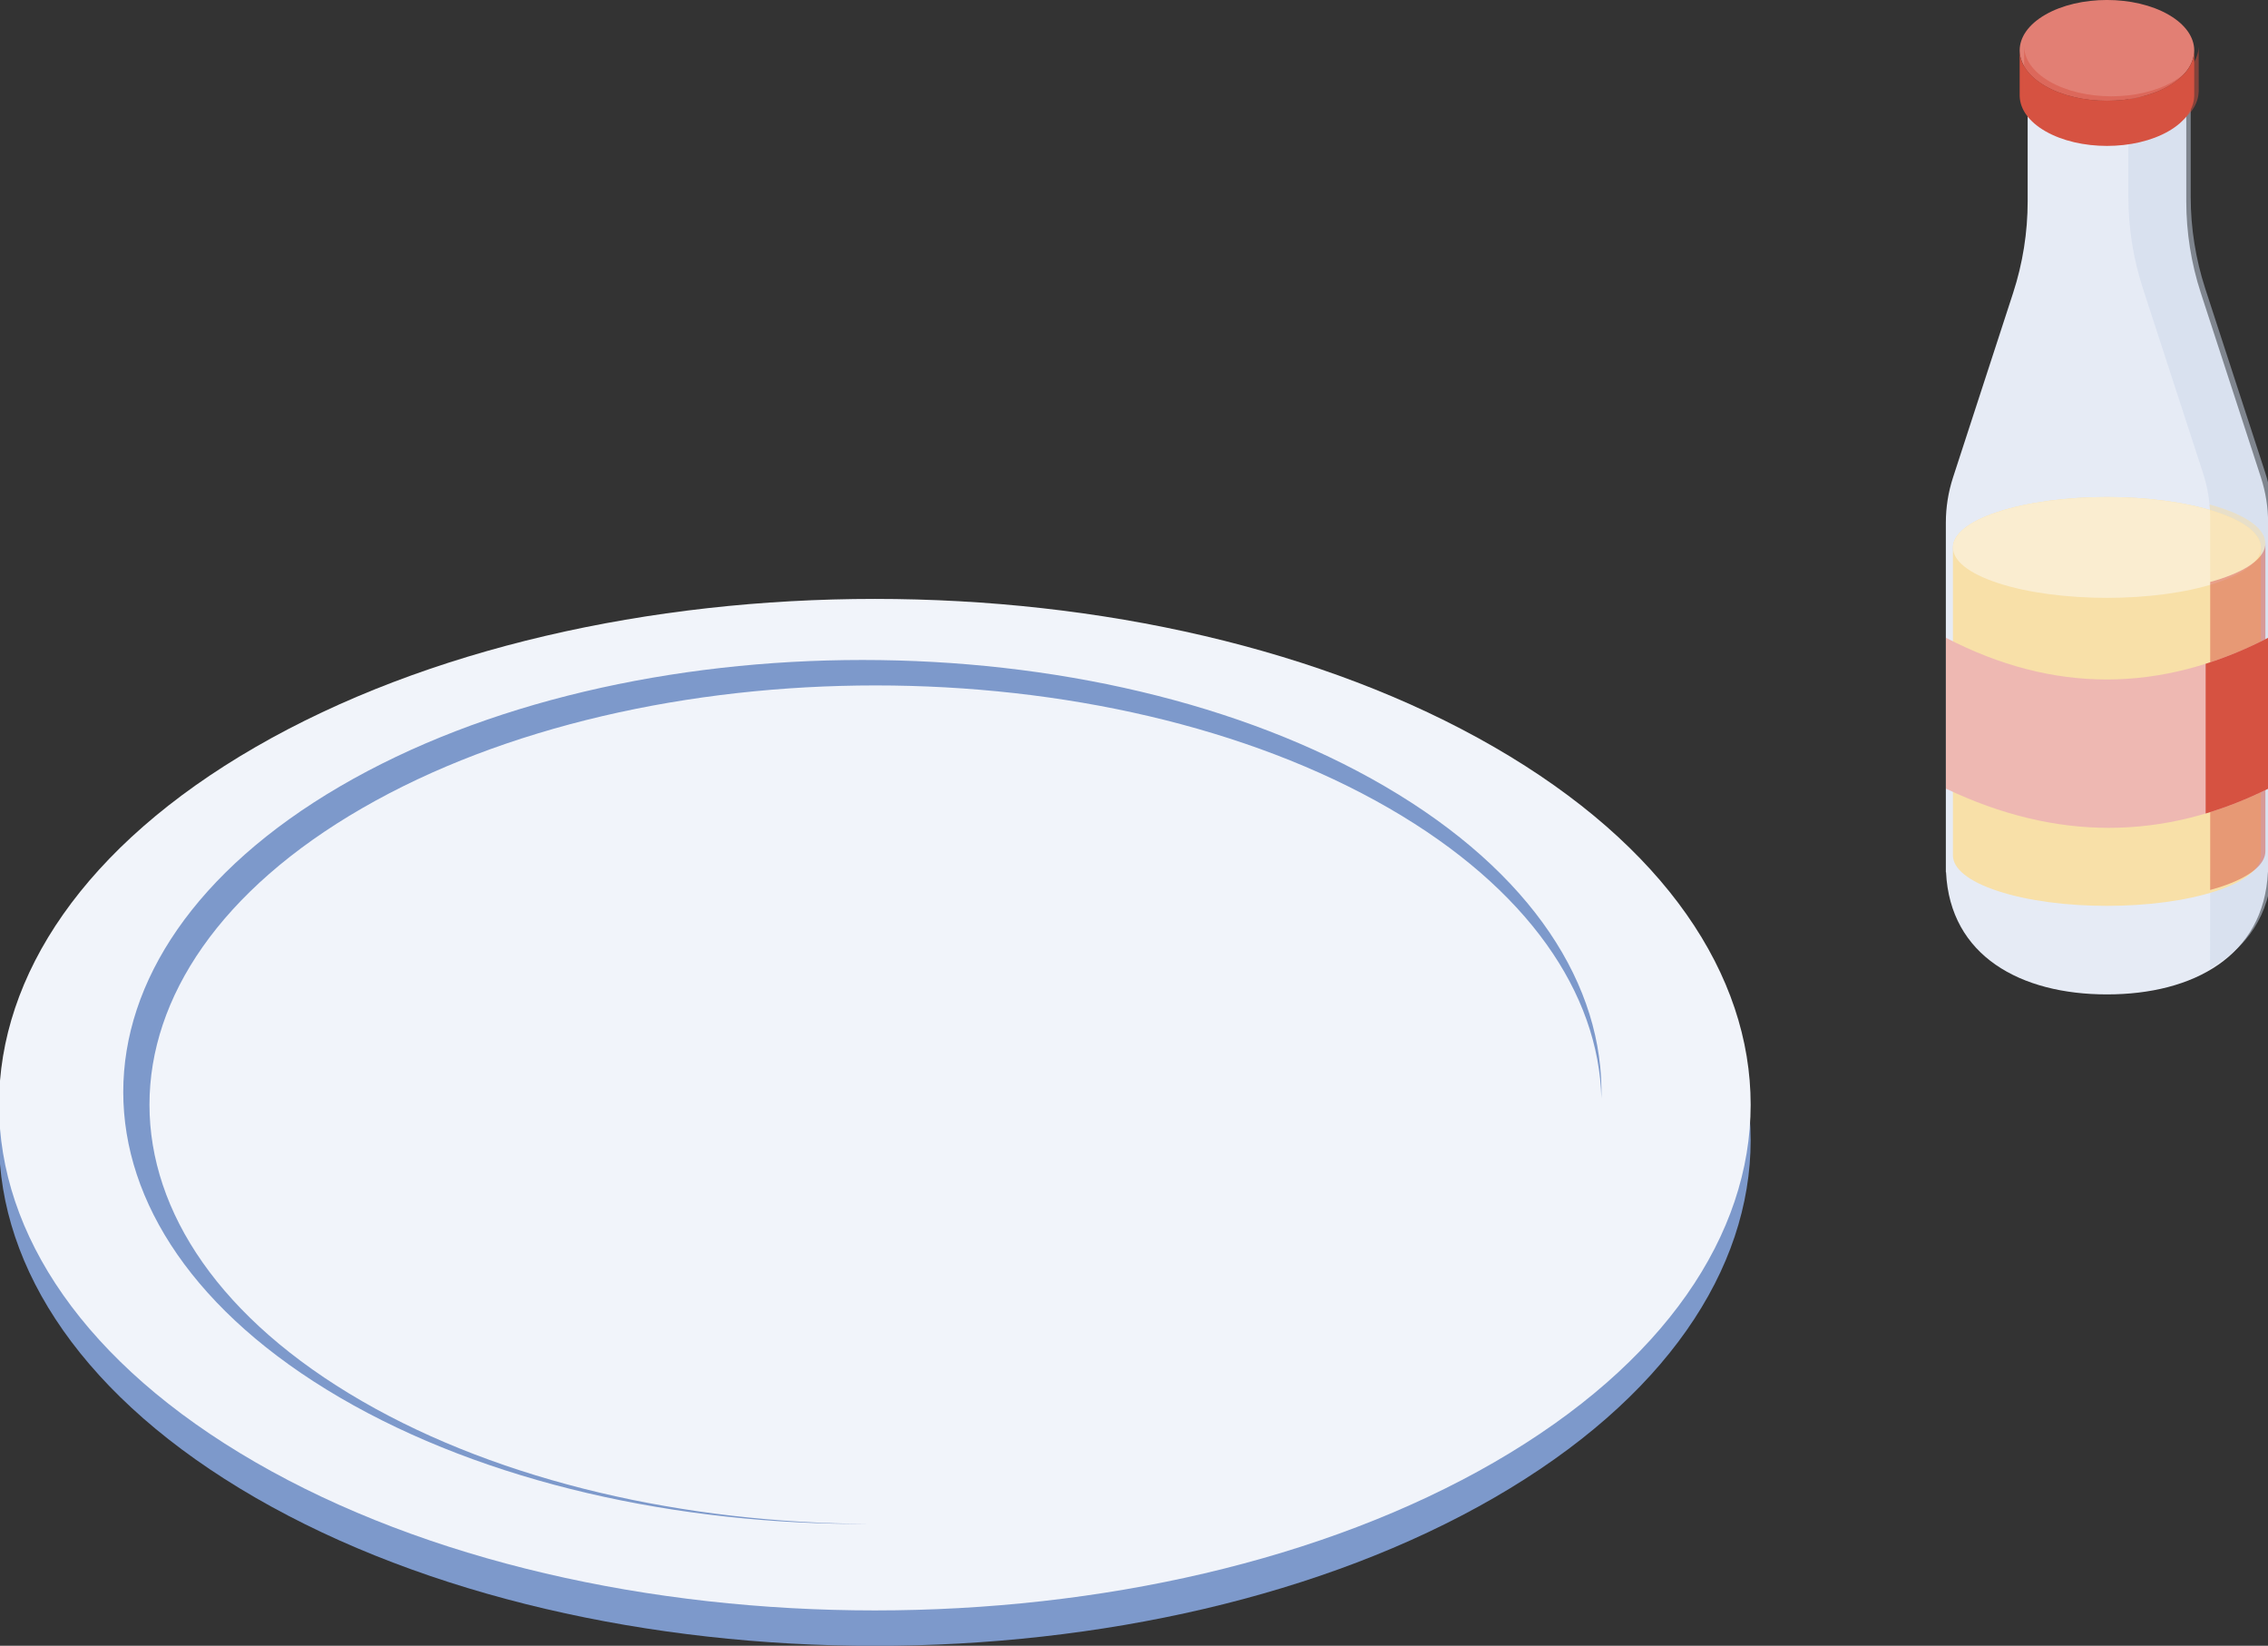 <?xml version="1.0" encoding="UTF-8" standalone="no"?>
<!-- Created with Inkscape (http://www.inkscape.org/) -->

<svg
   xmlns:dc="http://purl.org/dc/elements/1.1/"
   xmlns:cc="http://creativecommons.org/ns#"
   xmlns:rdf="http://www.w3.org/1999/02/22-rdf-syntax-ns#"
   xmlns:svg="http://www.w3.org/2000/svg"
   xmlns="http://www.w3.org/2000/svg"
   xmlns:sodipodi="http://sodipodi.sourceforge.net/DTD/sodipodi-0.dtd"
   xmlns:inkscape="http://www.inkscape.org/namespaces/inkscape"
   width="45.706mm"
   height="33.159mm"
   viewBox="0 0 45.706 33.159"
   version="1.1"
   id="svg19103"
   inkscape:version="0.92.4 (5da689c313, 2019-01-14)"
   sodipodi:docname="vegetable2-container.svg">
  <rect x="0" y="0" width="45.706" height="33.159" fill="#333333" stroke="none"/>
  <defs
     id="defs19097">
    <clipPath
       clipPathUnits="userSpaceOnUse"
       id="clipPath6543">
      <path
         d="M 77.754,87.282 H 135.983 V 47.481 H 77.754 Z"
         id="path6541"
         inkscape:connector-curvature="0" />
    </clipPath>
    <clipPath
       clipPathUnits="userSpaceOnUse"
       id="clipPath5315">
      <path
         d="M 95.31,106.7 H 142.331 V 67.39 H 95.31 Z"
         id="path5313"
         inkscape:connector-curvature="0" />
    </clipPath>
    <clipPath
       clipPathUnits="userSpaceOnUse"
       id="clipPath34416">
      <path
         d="m 340.187,646.979 h 40.215 v -28.085 h -40.215 z"
         id="path34414"
         inkscape:connector-curvature="0" />
    </clipPath>
    <clipPath
       clipPathUnits="userSpaceOnUse"
       id="clipPath34368">
      <path
         d="m 345.241,646.33 h 30.455 v -25.812 h -30.455 z"
         id="path34366"
         inkscape:connector-curvature="0" />
    </clipPath>
    <clipPath
       clipPathUnits="userSpaceOnUse"
       id="clipPath34328">
      <path
         d="m 344.303,647.533 h 32.477 v -21.28 h -32.477 z"
         id="path34326"
         inkscape:connector-curvature="0" />
    </clipPath>
    <clipPath
       clipPathUnits="userSpaceOnUse"
       id="clipPath34312">
      <path
         d="m 333.025,635.34 h 60.832 v -25.585 h -60.832 z"
         id="path34310"
         inkscape:connector-curvature="0" />
    </clipPath>
    <clipPath
       clipPathUnits="userSpaceOnUse"
       id="clipPath34260">
      <path
         d="m 340.889,648.626 h 42.694 v -25.812 h -42.694 z"
         id="path34258"
         inkscape:connector-curvature="0" />
    </clipPath>
    <clipPath
       clipPathUnits="userSpaceOnUse"
       id="clipPath27372">
      <path
         d="m 353.402,550.548 h 10.47 v -13.721 h -10.47 z"
         id="path27370"
         inkscape:connector-curvature="0" />
    </clipPath>
    <clipPath
       clipPathUnits="userSpaceOnUse"
       id="clipPath27340">
      <path
         d="m 331.202,550.096 h 11.512 v -14.205 h -11.512 z"
         id="path27338"
         inkscape:connector-curvature="0" />
    </clipPath>
    <clipPath
       clipPathUnits="userSpaceOnUse"
       id="clipPath27308">
      <path
         d="m 347.525,532.333 h 3.776 v -8.849 h -3.776 z"
         id="path27306"
         inkscape:connector-curvature="0" />
    </clipPath>
    <clipPath
       clipPathUnits="userSpaceOnUse"
       id="clipPath27288">
      <path
         d="m 330.355,530.824 h 1.178 v -7.559 h -1.178 z"
         id="path27286"
         inkscape:connector-curvature="0" />
    </clipPath>
    <clipPath
       clipPathUnits="userSpaceOnUse"
       id="clipPath27264">
      <path
         d="m 330.355,534.001 h 20.946 v -3.49 h -20.946 z"
         id="path27262"
         inkscape:connector-curvature="0" />
    </clipPath>
    <clipPath
       clipPathUnits="userSpaceOnUse"
       id="clipPath33500">
      <path
         d="m 327.583,369.038 h 21.742 v -15.963 h -21.742 z"
         id="path33498"
         inkscape:connector-curvature="0" />
    </clipPath>
    <clipPath
       clipPathUnits="userSpaceOnUse"
       id="clipPath33476">
      <path
         d="m 345.918,373.712 h 9.891 v -7.295 h -9.891 z"
         id="path33474"
         inkscape:connector-curvature="0" />
    </clipPath>
    <clipPath
       clipPathUnits="userSpaceOnUse"
       id="clipPath33452">
      <path
         d="m 347.456,373.422 h 11.884 v -6.985 h -11.884 z"
         id="path33450"
         inkscape:connector-curvature="0" />
    </clipPath>
    <clipPath
       clipPathUnits="userSpaceOnUse"
       id="clipPath33320">
      <path
         d="m 351.812,341.859 h 15.15 v -8.654 h -15.15 z"
         id="path33318"
         inkscape:connector-curvature="0" />
    </clipPath>
    <clipPath
       clipPathUnits="userSpaceOnUse"
       id="clipPath33120">
      <path
         d="m 331.997,352.471 h 12.777 v -11.597 h -12.777 z"
         id="path33118"
         inkscape:connector-curvature="0" />
    </clipPath>
    <clipPath
       clipPathUnits="userSpaceOnUse"
       id="clipPath32968">
      <path
         d="m 319.823,336.044 h 15.717 v -6.31 h -15.717 z"
         id="path32966"
         inkscape:connector-curvature="0" />
    </clipPath>
    <clipPath
       clipPathUnits="userSpaceOnUse"
       id="clipPath32900">
      <path
         d="m 297.013,350.638 h 31.642 V 331.24 h -31.642 z"
         id="path32898"
         inkscape:connector-curvature="0" />
    </clipPath>
    <clipPath
       clipPathUnits="userSpaceOnUse"
       id="clipPath32880">
      <path
         d="m 326.381,362.045 h 28.64 v -20.334 h -28.64 z"
         id="path32878"
         inkscape:connector-curvature="0" />
    </clipPath>
    <clipPath
       clipPathUnits="userSpaceOnUse"
       id="clipPath32860">
      <path
         d="m 303.858,359.505 h 28.641 V 339.17 h -28.641 z"
         id="path32858"
         inkscape:connector-curvature="0" />
    </clipPath>
    <clipPath
       clipPathUnits="userSpaceOnUse"
       id="clipPath32836">
      <path
         d="m 318.854,366.609 h 28.64 v -20.334 h -28.64 z"
         id="path32834"
         inkscape:connector-curvature="0" />
    </clipPath>
    <clipPath
       clipPathUnits="userSpaceOnUse"
       id="clipPath32816">
      <path
         d="m 335.714,350.594 h 24.282 v -20.335 h -24.282 z"
         id="path32814"
         inkscape:connector-curvature="0" />
    </clipPath>
    <clipPath
       clipPathUnits="userSpaceOnUse"
       id="clipPath32800">
      <path
         d="m 315.51,343.05 h 28.64 v -20.335 h -28.64 z"
         id="path32798"
         inkscape:connector-curvature="0" />
    </clipPath>
    <clipPath
       clipPathUnits="userSpaceOnUse"
       id="clipPath32744">
      <path
         d="m 395.975,405.397 h 9.965 v -5.453 h -9.965 z"
         id="path32742"
         inkscape:connector-curvature="0" />
    </clipPath>
    <clipPath
       clipPathUnits="userSpaceOnUse"
       id="clipPath32704">
      <path
         d="m 406.559,379.223 h 3.19 v -22.004 h -3.19 z"
         id="path32702"
         inkscape:connector-curvature="0" />
    </clipPath>
    <clipPath
       clipPathUnits="userSpaceOnUse"
       id="clipPath32688">
      <path
         d="m 406.559,379.223 h 3.19 v -4.422 h -3.19 z"
         id="path32686"
         inkscape:connector-curvature="0" />
    </clipPath>
    <clipPath
       clipPathUnits="userSpaceOnUse"
       id="clipPath32660">
      <path
         d="m 401.927,402.503 h 8.229 v -49.741 h -8.229 z"
         id="path32658"
         inkscape:connector-curvature="0" />
    </clipPath>
  </defs>
  <sodipodi:namedview
     id="base"
     pagecolor="#ffffff"
     bordercolor="#666666"
     borderopacity="1.0"
     inkscape:pageopacity="0.0"
     inkscape:pageshadow="2"
     inkscape:zoom="2.8"
     inkscape:cx="80.257521"
     inkscape:cy="81.324972"
     inkscape:document-units="mm"
     inkscape:current-layer="layer1"
     showgrid="false"
     inkscape:window-width="1920"
     inkscape:window-height="1017"
     inkscape:window-x="1912"
     inkscape:window-y="-8"
     inkscape:window-maximized="1" />
  <g
     inkscape:label="Layer 1"
     inkscape:groupmode="layer"
     id="layer1"
     transform="translate(10.441,-207.424)">
    <g
       id="g32650"
       transform="matrix(0.353,0,0,-0.353,33.618,211.479)">
      <path
         d="M 0,0 V 5.723 H -9.055 V 0 c 0,-1.778 -0.281,-3.546 -0.832,-5.237 l -3.427,-10.521 c -0.273,-0.836 -0.412,-1.709 -0.412,-2.587 v -19.951 c 0.004,-10e-4 0.008,-0.003 0.011,-0.004 0.231,-4.777 4.255,-6.971 9.188,-6.971 4.931,0 8.957,2.194 9.186,6.971 0.004,10e-4 0.008,0.003 0.012,0.004 v 19.951 c 0,0.878 -0.139,1.751 -0.411,2.587 L 0.831,-5.237 C 0.28,-3.546 0,-1.778 0,0"
         style="fill:#e6ebf5;fill-opacity:1;fill-rule:nonzero;stroke:none"
         id="path32652"
         inkscape:connector-curvature="0" />
    </g>
    <g
       transform="matrix(0.353,0,0,-0.353,-109.429,351.454)"
       id="g32654">
      <g
         id="g32656" />
      <g
         id="g32668">
        <g
           clip-path="url(#clipPath32660)"
           id="g32666"
           style="opacity:0.5">
          <g
             transform="translate(409.745,381.023)"
             id="g32664">
            <path
               d="m 0,0 -3.429,10.521 c -0.55,1.691 -0.831,3.458 -0.831,5.237 v 5.722 h -3.558 v -5.722 c 0,-1.779 0.28,-3.546 0.832,-5.237 L -3.559,0 c 0.273,-0.836 0.412,-1.709 0.412,-2.587 v -19.951 c -0.002,0 -0.004,-2.818 -0.006,-5.723 2.059,1.117 3.422,2.998 3.552,5.719 0.004,0.001 0.008,0.003 0.012,0.004 V -2.587 C 0.411,-1.709 0.272,-0.836 0,0"
               style="fill:#ccd7ea;fill-opacity:1;fill-rule:nonzero;stroke:none"
               id="path32662"
               inkscape:connector-curvature="0" />
          </g>
        </g>
      </g>
    </g>
    <g
       id="g32670"
       transform="matrix(0.353,0,0,-0.353,35.122,218.454)">
      <path
         d="m 0,0 c 0,0.735 -0.858,1.472 -2.575,2.033 -3.433,1.124 -8.999,1.124 -12.432,0 C -16.724,1.472 -17.582,0.735 -17.582,0 v -17.582 c 0,-0.736 0.858,-1.473 2.575,-2.034 3.433,-1.123 8.999,-1.123 12.432,0 1.717,0.561 2.575,1.298 2.575,2.034 z"
         style="fill:#f8e0a8;fill-opacity:1;fill-rule:nonzero;stroke:none"
         id="path32672"
         inkscape:connector-curvature="0" />
    </g>
    <g
       id="g32674"
       transform="matrix(0.353,0,0,-0.353,33.263,209.157)">
      <path
         d="m 0,0 c -1.945,-1.123 -5.1,-1.123 -7.046,0 -1.945,1.123 -1.945,2.944 0,4.068 C -5.1,5.191 -1.945,5.191 0,4.068 1.946,2.944 1.946,1.123 0,0"
         style="fill:#e27f74;fill-opacity:1;fill-rule:nonzero;stroke:none"
         id="path32676"
         inkscape:connector-curvature="0" />
    </g>
    <g
       id="g32678"
       transform="matrix(0.353,0,0,-0.353,34.213,219.172)">
      <path
         d="m 0,0 c -3.433,-1.124 -8.999,-1.124 -12.432,0 -3.433,1.123 -3.433,2.944 -10e-4,4.067 3.434,1.124 9,1.124 12.433,0 C 3.433,2.944 3.433,1.123 0,0"
         style="fill:#faedd0;fill-opacity:1;fill-rule:nonzero;stroke:none"
         id="path32680"
         inkscape:connector-curvature="0" />
    </g>
    <g
       transform="matrix(0.353,0,0,-0.353,-109.429,351.454)"
       id="g32682">
      <g
         id="g32684" />
      <g
         id="g32696">
        <g
           clip-path="url(#clipPath32688)"
           id="g32694"
           style="opacity:0.5">
          <g
             transform="translate(407.174,379.04)"
             id="g32692">
            <path
               d="m 0,0 c -0.198,0.065 -0.403,0.126 -0.615,0.183 0.025,-0.261 0.039,-0.525 0.039,-0.787 v -3.635 c 0.197,0.053 0.39,0.111 0.576,0.172 3.433,1.123 3.433,2.944 0,4.067"
               style="fill:#f8dea4;fill-opacity:1;fill-rule:nonzero;stroke:none"
               id="path32690"
               inkscape:connector-curvature="0" />
          </g>
        </g>
      </g>
    </g>
    <g
       transform="matrix(0.353,0,0,-0.353,-109.429,351.454)"
       id="g32698">
      <g
         id="g32700" />
      <g
         id="g32732">
        <g
           clip-path="url(#clipPath32704)"
           id="g32730"
           style="opacity:0.5">
          <g
             transform="translate(409.732,377.175)"
             id="g32708">
            <path
               d="M 0,0 C 0.002,-0.014 0.005,-0.027 0.007,-0.04 0.005,-0.027 0.002,-0.014 0,0"
               style="fill:#d65241;fill-opacity:1;fill-rule:nonzero;stroke:none"
               id="path32706"
               inkscape:connector-curvature="0" />
          </g>
          <g
             transform="translate(407.777,378.822)"
             id="g32712">
            <path
               d="M 0,0 C -0.118,0.047 -0.243,0.093 -0.371,0.139 -0.243,0.093 -0.118,0.047 0,0"
               style="fill:#d65241;fill-opacity:1;fill-rule:nonzero;stroke:none"
               id="path32710"
               inkscape:connector-curvature="0" />
          </g>
          <g
             transform="translate(409.677,377.369)"
             id="g32716">
            <path
               d="M 0,0 C -0.201,0.52 -0.832,1.024 -1.899,1.453 -0.832,1.024 -0.201,0.52 0,0"
               style="fill:#d65241;fill-opacity:1;fill-rule:nonzero;stroke:none"
               id="path32714"
               inkscape:connector-curvature="0" />
          </g>
          <g
             transform="translate(406.87,379.135)"
             id="g32720">
            <path
               d="M 0,0 C 0.086,-0.025 0.171,-0.052 0.255,-0.079 0.171,-0.052 0.086,-0.025 0,0"
               style="fill:#d65241;fill-opacity:1;fill-rule:nonzero;stroke:none"
               id="path32718"
               inkscape:connector-curvature="0" />
          </g>
          <g
             transform="translate(407.174,374.973)"
             id="g32724">
            <path
               d="m 0,0 c -0.186,-0.061 -0.379,-0.118 -0.576,-0.172 v -16.316 c -0.001,0 -0.002,-0.489 -0.002,-1.266 0.198,0.054 0.391,0.111 0.578,0.172 1.717,0.561 2.575,1.298 2.575,2.034 V 2.033 C 2.575,1.298 1.717,0.562 0,0"
               style="fill:#d65241;fill-opacity:1;fill-rule:nonzero;stroke:none"
               id="path32722"
               inkscape:connector-curvature="0" />
          </g>
          <g
             transform="translate(406.563,379.222)"
             id="g32728">
            <path
               d="M 0,0 C -0.001,0 -0.003,0.001 -0.005,0.001 -0.003,0.001 -0.001,0 0,0"
               style="fill:#d65241;fill-opacity:1;fill-rule:nonzero;stroke:none"
               id="path32726"
               inkscape:connector-curvature="0" />
          </g>
        </g>
      </g>
    </g>
    <g
       id="g32734"
       transform="matrix(0.353,0,0,-0.353,33.263,209.157)">
      <path
         d="m 0,0 c -1.945,-1.123 -5.1,-1.123 -7.046,0 -0.973,0.562 -1.459,1.298 -1.459,2.034 v -2.629 h 0.002 c 0.023,-0.718 0.508,-1.433 1.457,-1.981 1.946,-1.124 5.101,-1.124 7.046,0 0.95,0.548 1.435,1.263 1.457,1.981 H 1.46 V 1.949 H 1.456 C 1.42,1.241 0.936,0.54 0,0"
         style="fill:#d65241;fill-opacity:1;fill-rule:nonzero;stroke:none"
         id="path32736"
         inkscape:connector-curvature="0" />
    </g>
    <g
       transform="matrix(0.353,0,0,-0.353,-109.429,351.454)"
       id="g32738">
      <g
         id="g32740" />
      <g
         id="g32752">
        <g
           clip-path="url(#clipPath32744)"
           id="g32750"
           style="opacity:0.5">
          <g
             transform="translate(404.481,403.363)"
             id="g32748">
            <path
               d="m 0,0 c -1.945,-1.123 -5.1,-1.123 -7.046,0 -0.973,0.562 -1.459,1.298 -1.459,2.034 v -2.629 h 0.002 c 0.023,-0.718 0.508,-1.433 1.457,-1.981 1.946,-1.124 5.101,-1.124 7.046,0 0.95,0.548 1.435,1.263 1.457,1.981 H 1.46 V 1.949 H 1.456 C 1.42,1.241 0.936,0.54 0,0"
               style="fill:#d65241;fill-opacity:1;fill-rule:nonzero;stroke:none"
               id="path32746"
               inkscape:connector-curvature="0" />
          </g>
        </g>
      </g>
    </g>
    <g
       id="g32754"
       transform="matrix(0.353,0,0,-0.353,28.775,223.314)">
      <path
         d="M 0,0 C 6.278,-2.992 12.406,-2.972 18.396,-0.004 V 8.611 C 12.264,5.451 6.132,5.425 0,8.61 Z"
         style="fill:#eeb8b2;fill-opacity:1;fill-rule:nonzero;stroke:none"
         id="path32756"
         inkscape:connector-curvature="0" />
    </g>
    <g
       id="g32758"
       transform="matrix(0.353,0,0,-0.353,35.265,220.276)">
      <path
         d="m 0,0 c -1.187,-0.611 -2.372,-1.104 -3.559,-1.48 v -8.544 c 1.192,0.355 2.378,0.825 3.559,1.41 z"
         style="fill:#d65241;fill-opacity:1;fill-rule:nonzero;stroke:none"
         id="path32760"
         inkscape:connector-curvature="0" />
    </g>
    <g
       id="g32762"
       transform="matrix(0.353,0,0,-0.353,19.67,237.601)">
      <path
         d="m 0,0 c -19.526,-11.273 -51.185,-11.273 -70.711,0 -19.526,11.273 -19.526,29.551 0,40.824 19.526,11.274 51.184,11.274 70.711,0 C 19.525,29.551 19.526,11.273 0,0"
         style="fill:#7d99cb;fill-opacity:1;fill-rule:nonzero;stroke:none"
         id="path32764"
         inkscape:connector-curvature="0" />
    </g>
    <g
       id="g32766"
       transform="matrix(0.353,0,0,-0.353,19.67,236.887)">
      <path
         d="m 0,0 c -19.526,-11.273 -51.185,-11.273 -70.711,0 -19.526,11.273 -19.526,29.552 0,40.825 19.526,11.274 51.184,11.274 70.711,0 C 19.525,29.552 19.526,11.273 0,0"
         style="fill:#f1f4fa;fill-opacity:1;fill-rule:nonzero;stroke:none"
         id="path32768"
         inkscape:connector-curvature="0" />
    </g>
    <g
       id="g32774"
       transform="matrix(0.353,0,0,-0.353,-3.143,235.656)">
      <path
         d="m 0,0 c -16.188,9.346 -16.188,24.499 0,33.846 16.188,9.345 42.435,9.345 58.623,0 7.935,-4.582 11.971,-10.559 12.126,-16.563 0.162,6.432 -3.946,12.894 -12.345,17.802 -16.481,9.63 -43.201,9.63 -59.681,0 -16.481,-9.63 -16.48,-25.243 0,-34.873 8.335,-4.87 19.289,-7.273 30.213,-7.217 C 18.453,-6.95 7.999,-4.618 0,0"
         style="fill:#7d99cb;fill-opacity:1;fill-rule:nonzero;stroke:none"
         id="path32776"
         inkscape:connector-curvature="0" />
    </g>
    <g
       id="g33374"
       transform="matrix(0.353,0,0,-0.353,19.227,230.879)" />
  </g>
</svg>
